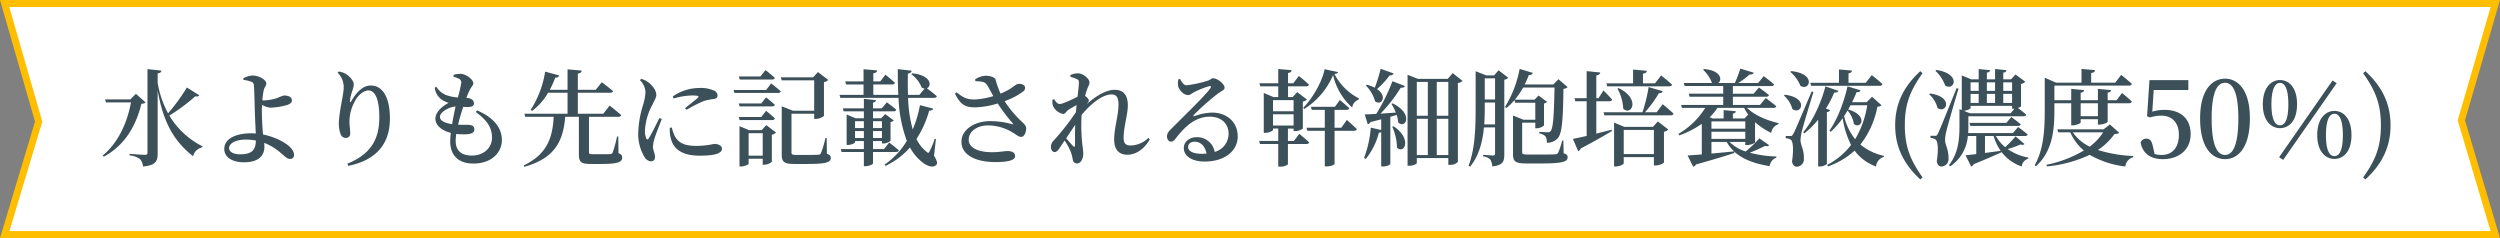 <svg xmlns="http://www.w3.org/2000/svg" width="714" height="68" viewBox="0 0 714 68">
  <rect x="0" y="0" width="714" height="68" fill="#808080" stroke="none"/>
  <g id="Group_67" data-name="Group 67" transform="translate(-443 -21591)">
    <g id="Path_146" data-name="Path 146" transform="translate(443 21591)" fill="#fff">
      <path d="M 712.659 67 L 1.345 67 L 10.958 35.012 L 11.042 34.73 L 10.961 34.447 L 1.329 1 L 712.668 1 L 703.04 34.101 L 702.958 34.383 L 703.042 34.665 L 712.659 67 Z" stroke="none"/>
      <path d="M 2.657 2 L 12.085 34.736 L 2.689 66 L 711.319 66 L 701.915 34.386 L 711.335 2 L 2.657 2 M 0 0 L 714 0 L 704 34.38 L 714 68 L 0 68 L 10 34.724 L 0 0 Z" stroke="none" fill="#ffbe00"/>
    </g>
    <path id="Path_293" data-name="Path 293" d="M-318.18-18.21l-1.59,1.59H-327l.27.87h7.14c-1.05,5.67-3.57,11.46-8.07,15.15l.3.36c6.36-3.48,9.33-9.3,10.74-15.12.66-.03.96-.15,1.17-.42Zm14.55-1.8A53.671,53.671,0,0,1-309-12.63a28.466,28.466,0,0,1-2.97-8.7v-2.7c.78-.12.99-.39,1.08-.81l-3.99-.42V-1.41c0,.45-.18.63-.72.63-.75,0-4.38-.27-4.38-.27V-.6A5.517,5.517,0,0,1-317.01.45a3.3,3.3,0,0,1,.84,2.1c3.72-.33,4.2-1.59,4.2-3.75v-18c1.68,9.87,5.19,14.94,10.11,18.81a3.435,3.435,0,0,1,2.58-2.52l.12-.3A23.05,23.05,0,0,1-308.64-12a52.25,52.25,0,0,0,7.41-5.49c.66.12.96,0,1.14-.3ZM-288.45-.93c-1.95,0-3.12-.75-3.12-1.8,0-1.29,1.83-2.4,4.71-2.4a15.076,15.076,0,0,1,2.94.27C-283.98-2.13-285.09-.93-288.45-.93Zm6.57-5.76c-.24-2.25-.33-5.43-.33-6.84,0-.42.03-.96.06-1.53a5.587,5.587,0,0,0,2.37.81,18.752,18.752,0,0,0,5.01-.84c.84-.33,1.14-.75,1.14-1.23,0-1.05-1.14-1.41-2.31-1.41a14.03,14.03,0,0,0-1.86.72,13.839,13.839,0,0,1-3.78.69,2.745,2.745,0,0,1-.48-.03,17.393,17.393,0,0,1,.42-3.03c.24-.84.69-1.11.69-1.83,0-.96-2.07-2.22-3.93-2.22a6.178,6.178,0,0,0-2.61.78l.03.48a8.277,8.277,0,0,1,2.19.51,1.05,1.05,0,0,1,.78,1.08c.09.72.21,4.74.24,6.51.03,1.86.21,4.83.3,7.2-.45-.03-.93-.06-1.41-.06-4.02,0-7.59,1.41-7.59,4.47,0,2.43,2.37,3.81,5.61,3.81,4.29,0,5.85-1.98,5.85-4.41,0-.42-.03-.78-.06-1.14a14.8,14.8,0,0,1,2.19,1.05c2.88,1.65,3.93,3.54,5.16,3.54a1.055,1.055,0,0,0,1.17-1.2c0-1.77-2.4-3.39-4.47-4.35a21.413,21.413,0,0,0-4.38-1.44Zm23.04-13.26c0,1.83-1.38,7.17-1.38,10.23a8.3,8.3,0,0,0,.51,3.06,1.536,1.536,0,0,0,1.5,1.05,1.181,1.181,0,0,0,1.23-1.23c0-1.2-.21-2.16-.21-3.48a11.982,11.982,0,0,1,1.47-5.64c1.02-2.01,2.67-3.21,3.93-3.21,1.92,0,3.12,2.52,3.12,7.65s-1.5,10.23-9.12,13.26l.27.63c8.67-1.77,11.88-6.96,11.88-13.5,0-6-2.01-9.45-5.52-9.45-1.98,0-3.96,1.71-5.43,4.35-.3.54-.54.51-.48-.06a16.788,16.788,0,0,1,.66-2.7,6.561,6.561,0,0,0,.45-1.95c0-.87-1.14-2.34-2.46-3.06a5.6,5.6,0,0,0-1.86-.57l-.3.33A5.725,5.725,0,0,1-258.84-19.95Zm27.48,8.34c0-1.35,2.52-2.85,4.47-2.97-.33,1.44-.69,3.27-.99,5.04C-230.28-9.9-231.36-10.68-231.36-11.61Zm10.26-1.41c2.67,2.04,4.62,3.99,4.62,7.35,0,2.73-2.19,5.1-5.79,5.1-2.79,0-4.59-1.29-4.59-4.17a12.467,12.467,0,0,1,.18-2.01,16.409,16.409,0,0,0,3.39.06c1.2-.15,1.77-.6,1.77-1.35,0-.84-.6-1.23-1.53-1.29-.66-.06-1.77,0-3.12-.06.42-1.8.99-3.66,1.47-5.1a11.608,11.608,0,0,0,1.74.03c.81-.06,1.32-.3,1.32-1.02,0-.66-.48-1.38-1.77-1.53l-.39-.03a17.265,17.265,0,0,1,1.14-2.58c.36-.69.84-.99.84-1.65,0-.93-2.01-2.64-3.69-2.64a7.224,7.224,0,0,0-1.92.27l-.03.57a7.436,7.436,0,0,1,1.44.51,1.2,1.2,0,0,1,.75,1.26,35.563,35.563,0,0,1-.96,4.14,13.147,13.147,0,0,1-3.36-.69,5.867,5.867,0,0,1-2.79-2.37l-.45.24a4.694,4.694,0,0,0,1.89,3.36,6.884,6.884,0,0,0,2.07.99c-2.16,1.14-3.78,2.85-3.78,4.53,0,1.77,1.59,3.33,4.41,4.05a19.757,19.757,0,0,0-.18,2.46c0,3.72,2.16,6.3,6.57,6.3,5.76,0,8.19-3.63,8.19-6.66,0-3.48-2.22-6.42-7.08-8.52ZM-180.42-6h-.36a33.463,33.463,0,0,1-1.23,4.53.712.712,0,0,1-.69.48c-.39.03-1.26.03-2.31.03h-2.67c-.99,0-1.11-.15-1.11-.63V-11.64h8.37c.45,0,.75-.15.84-.48-1.23-1.11-3.3-2.73-3.3-2.73l-1.83,2.34h-7.26v-6h9.24c.42,0,.75-.15.81-.48-1.26-1.08-3.21-2.52-3.21-2.52l-1.74,2.16h-5.1v-4.62c.78-.15,1.05-.45,1.11-.87l-4.05-.36v5.85h-5.07a24.488,24.488,0,0,0,1.56-3.48c.66.03.99-.24,1.11-.63l-3.99-1.08a28.549,28.549,0,0,1-4.14,10.92l.39.3a16.9,16.9,0,0,0,4.59-5.19h5.55v6h-12.33l.27.87h8.1c-.33,6.3-2.04,10.71-8.55,13.89l.15.39c8.46-2.37,11.1-6.99,11.7-14.28h3.9V-.87c0,2.1.6,2.7,3.39,2.7h3.03c4.8,0,5.94-.57,5.94-1.83,0-.6-.18-.93-1.05-1.26Zm11.76-5.31c-.75,1.5-2.34,4.74-3.06,5.82-.27.42-.54.39-.72-.03a4.917,4.917,0,0,1-.36-2.19,17.039,17.039,0,0,1,2.1-7.32c.72-1.53,1.14-2.13,1.14-2.88,0-1.5-1.5-3.03-2.31-3.6a5.8,5.8,0,0,0-1.98-.96l-.39.36a5.134,5.134,0,0,1,1.59,3.39,14.838,14.838,0,0,1-.72,3.78,29.636,29.636,0,0,0-1.35,7.77,12.577,12.577,0,0,0,1.8,7.02,2.394,2.394,0,0,0,1.77,1.23c.81,0,1.23-.48,1.23-1.35,0-.84-.6-1.83-.6-2.82a10.781,10.781,0,0,1,.42-2.25c.3-1.11,1.5-4.05,2.1-5.67Zm2.97,2.82a8.64,8.64,0,0,0,.18,2.58c.63,3.3,3.06,5.37,8.31,5.37,3.45,0,6.39-.39,6.39-1.98,0-.93-1.11-1.38-2.19-1.38a26,26,0,0,1-4.98.57c-3.72,0-5.22-.9-6.33-2.85a11.308,11.308,0,0,1-.81-2.4Zm1.08-8.37a19.2,19.2,0,0,1,5.22-.87c2.13,0,2.04.27,1.71.63-.54.54-2.34,1.92-3.66,2.97l.45.48a36.816,36.816,0,0,1,4.95-2.52,18.622,18.622,0,0,1,2.88-.57c.69-.12.99-.42.99-1.02a1.554,1.554,0,0,0-1.05-1.38,8.924,8.924,0,0,0-4.23-.72,13.145,13.145,0,0,0-7.5,2.4Zm28.11-5.43c.42,0,.72-.15.78-.48-1.02-.93-2.64-2.22-2.64-2.22l-1.47,1.83h-6.15l.24.87Zm-9.27,11.58h9.27c.42,0,.72-.15.81-.48-.96-.93-2.52-2.16-2.52-2.16l-1.38,1.77h-6.42Zm6.18-4.74h-6.42l.24.84h9.27c.42,0,.72-.15.81-.45-.96-.9-2.52-2.13-2.52-2.13Zm-3.6,14.91V-6.96h4.02V-.54Zm3.72-7.29h-3.6l-2.73-1.14V2.55h.36c1.11,0,2.25-.57,2.25-.81V.33h4.02V2.04h.42a3.351,3.351,0,0,0,2.19-.84V-6.54a2.127,2.127,0,0,0,1.2-.6l-2.79-2.13Zm1.26-11.46h-9.27l.24.84h12.42c.42,0,.72-.15.81-.48-1.05-.93-2.73-2.25-2.73-2.25ZM-120.9-5.58h-.36a30.258,30.258,0,0,1-1.26,4.32.8.8,0,0,1-.78.45c-.48.03-1.59.06-2.91.06h-3.33c-1.23,0-1.41-.18-1.41-.75V-12.51h6.48v1.47h.45a3.986,3.986,0,0,0,2.34-.84v-9.69a2.031,2.031,0,0,0,1.23-.6l-2.94-2.25-1.38,1.5h-9.24l.27.87h9.27v8.67h-6.09l-3.18-1.26V-.87c0,2.16.72,2.7,3.69,2.7h3.6c5.43,0,6.72-.48,6.72-1.74,0-.54-.24-.87-1.11-1.17Zm8.1,0V-7.56h2.52v1.98Zm2.52-4.8v1.95h-2.52v-1.95Zm5.16,0v1.95h-2.55v-1.95Zm-2.55,4.8V-7.56h2.55v1.98Zm6.57,3.99c.42,0,.72-.15.81-.48-1.05-.93-2.76-2.22-2.76-2.22l-1.47,1.86h-3.15V-4.71h2.55v.69h.42a3.279,3.279,0,0,0,2.04-.78v-5.34a1.791,1.791,0,0,0,.93-.45l-2.43-1.83-1.2,1.2h-2.31V-13.2h5.85c.42,0,.72-.15.78-.48-1.05-.93-2.67-2.1-2.67-2.1l-1.44,1.71h-2.52v-1.65c.6-.09.81-.33.84-.69l-3.45-.36v2.7h-6l.21.87h5.79v1.98h-2.37l-2.55-1.08v8.7h.33c1.02,0,2.07-.54,2.07-.75v-.36h2.52v2.28h-6.6l.24.84h6.36V2.46h.51c.96,0,2.1-.54,2.1-.81V-1.59Zm11.4-3.72-.33-.06A25.41,25.41,0,0,1-91.5-1.8c-.27.54-.45.57-.87.15a10.039,10.039,0,0,1-2.88-3.66,29.407,29.407,0,0,0,3.63-8.1c.81,0,1.02-.21,1.14-.57l-3.78-.99a32.02,32.02,0,0,1-2.07,6.93,37.933,37.933,0,0,1-1.32-9h7.38c.42,0,.75-.15.84-.48-.9-.78-2.22-1.8-2.85-2.28,1.44-.6,1.35-3.69-4.2-4.26l-.27.24a8.549,8.549,0,0,1,2.97,3.81,2.038,2.038,0,0,0,.84.3l-1.47,1.8h-3.27c-.06-1.95-.06-3.99-.03-6.06.78-.12,1.02-.45,1.08-.84l-3.96-.45c0,2.55.03,5.01.15,7.35h-7.14v-2.97h5.37c.42,0,.72-.15.78-.48-1.02-.99-2.7-2.31-2.7-2.31l-1.47,1.92h-1.98v-2.31c.78-.12,1.05-.42,1.08-.84l-3.87-.33v3.48h-5.22l.24.87h4.98v2.97h-6.87l.27.87h16.59A38.931,38.931,0,0,0-98.01-4.77a21.716,21.716,0,0,1-6.36,6.78l.27.36a21.319,21.319,0,0,0,6.99-5.25,14.029,14.029,0,0,0,3.24,3.99c1.26,1.08,3.24,2.1,4.29.96.39-.39.24-1.14-.66-2.58Zm11.28-16.5c1.74.06,2.73.18,3.24.96.54.81,1.2,2.1,1.86,3.3a22.167,22.167,0,0,1-5.31.96c-2.22,0-3.27-.51-5.16-2.04l-.48.39c1.47,2.76,2.52,3.96,5.94,3.9a24.181,24.181,0,0,0,6.27-1.11A53.954,53.954,0,0,0-67.8-9.81c.27.27.18.33-.15.27a23.823,23.823,0,0,0-6.18-.87c-4.74,0-8.28,2.55-8.28,5.88,0,3.93,4.29,5.82,9.69,5.82,4.14,0,5.64-.69,5.64-1.71s-.96-1.44-2.1-1.44c-1.11,0-2.28.33-4.44.33-4.41,0-6.72-1.47-6.72-3.54,0-2.34,2.31-4.11,5.55-4.11a13.676,13.676,0,0,1,7.23,2.16c.93.57,1.44,1.11,2.25,1.11.9,0,1.41-1.47,1.38-2.43,0-.6-.27-.96-.96-1.65a31.3,31.3,0,0,1-5.19-6.12,19.684,19.684,0,0,0,5.4-2.85,1.2,1.2,0,0,0,.24-1.59,2.315,2.315,0,0,0-2.04-.42c-.75.27-1.65,1.47-4.77,2.7a26.977,26.977,0,0,1-1.41-3.99c-.18-.63-1.44-1.11-2.88-1.11a5.844,5.844,0,0,0-2.97,1.05ZM-49.98-3.57c0,.54-.24.6-.57.27-.36-.39-1.23-1.38-1.95-2.22.87-1.29,1.74-2.58,2.58-3.84C-50.01-7.02-49.95-4.77-49.98-3.57Zm20.97-2.04a7.593,7.593,0,0,1-5.1,2.16c-1.38,0-1.98-.6-1.98-2.19,0-3.12,1.2-6.66,1.2-9.27,0-2.91-1.23-4.44-3.78-4.44-2.67,0-5.73,2.1-8.1,4.2l.06-.06c.42-.48.69-.75.69-1.14,0-.27-.54-.9-1.08-1.26.21-.75.39-1.38.54-1.77.36-1.05.72-1.41.72-2.1,0-.99-1.8-2.58-3.3-2.58a5.817,5.817,0,0,0-2.16.48l.03.54a7.637,7.637,0,0,1,1.74.6c.54.24.66.42.66,1.08,0,.75-.18,2.22-.39,3.99-1.47.75-4.23,2.07-5.07,2.07-.63,0-1.11-.54-1.59-1.38l-.48.15a5.406,5.406,0,0,0,.06,1.56,3.978,3.978,0,0,0,3,2.52c.57,0,.87-.78,1.5-1.2.54-.33,1.44-.87,2.31-1.35-.06.66-.12,1.32-.18,2.01a67.339,67.339,0,0,1-6.36,8.13,2.47,2.47,0,0,0-.78,1.89c0,.87.51,1.41,1.08,1.41.63-.03.99-.6,1.47-1.29l1.35-2.01a18.747,18.747,0,0,1,1.71,3.09,12.2,12.2,0,0,1,.6,2.22c.12.78.48,1.23,1.32,1.23.99,0,1.71-1.41,1.71-2.85a24.319,24.319,0,0,0-.27-2.52,51.6,51.6,0,0,1-.24-8.1l.03-.39c2.67-3.24,6-5.85,8.55-5.85,1.47,0,1.98.99,1.98,2.85,0,3.27-1.23,6.6-1.23,10.08,0,2.94,1.47,4.29,3.75,4.29,3,0,5.25-2.28,6.42-4.38ZM-13.8-1.08c-2.55,0-3.87-.81-3.87-1.92,0-.93.75-1.53,1.86-1.53,1.68,0,3,1.23,3.39,3.39C-12.87-1.11-13.32-1.08-13.8-1.08Zm-6.63-21.3a4.8,4.8,0,0,0-.12,1.83c.15.96,1.38,2.7,2.88,2.7.57,0,1.05-.48,1.62-.78a24.6,24.6,0,0,1,4.41-1.77c.42-.06.69.12.27.66-1.41,2.07-7.35,7.71-11.04,11.46-.87.84-1.26,1.38-1.29,2.1-.06.96.51,1.62,1.05,1.62.6.03.9-.18,1.5-.99,2.55-3.27,5.49-6.12,9.66-6.12,3.57,0,5.43,2.28,5.37,4.92a5.364,5.364,0,0,1-3.96,5.13,5.088,5.088,0,0,0-5.07-4.2c-2.13,0-3.75,1.26-3.75,3.09,0,2.4,2.46,3.87,5.91,3.87,5.97,0,9.45-3.18,9.48-7.08.06-4.35-3.3-6.9-7.26-6.9a15.319,15.319,0,0,0-5.1,1.02c-.27.12-.42-.12-.15-.39a69.511,69.511,0,0,1,6.84-6.06c1.02-.78,1.92-.96,1.92-1.68,0-1.08-2.07-2.7-3.27-2.7-.54,0-.57.39-1.53.69a32.653,32.653,0,0,1-6.06,1.32c-.78,0-1.38-.9-1.83-1.8Zm27,10.02h5.88v3.21H6.57Zm5.88-4.05v3.18H6.57v-3.18Zm.09,11.67H10.83V-8.28h1.62v.72h.42a3.832,3.832,0,0,0,2.22-.72v-7.71a2.477,2.477,0,0,0,1.2-.57l-2.82-2.13-1.29,1.41H10.86v-3.06h5.16c.45,0,.72-.15.81-.48-1.05-1.05-2.88-2.49-2.88-2.49l-1.59,2.1h-1.5v-2.94c.75-.12.99-.39,1.02-.81l-3.81-.33v4.08H2.7l.24.87H8.07v3.06H6.72L3.93-18.45v11.4h.39c1.11,0,2.25-.6,2.25-.84v-.39h1.5v3.54H2.61l.24.87H8.07V2.58h.45a3.3,3.3,0,0,0,2.31-.63V-3.87h5.28c.42,0,.69-.15.78-.48-1.05-1.02-2.82-2.43-2.82-2.43ZM26.07-8.52H24.15v-5.1h3.39c.42,0,.72-.15.81-.48-1.02-.96-2.67-2.34-2.67-2.34l-1.44,1.95H17.4l.24.87h3.72v5.1H16.14l.24.87h4.98V2.52h.48c1.44,0,2.31-.54,2.31-.69V-7.65H29.7c.45,0,.75-.15.81-.48-1.05-1.08-2.85-2.61-2.85-2.61ZM21.3-25.23c-.6,3.39-3.45,8.37-6.09,11.01l.24.36a21.24,21.24,0,0,0,8.28-9.69,17.784,17.784,0,0,0,5.46,9.27,2.758,2.758,0,0,1,1.86-2.28l.03-.36a15.923,15.923,0,0,1-6.96-6.96c.69-.06.99-.21,1.02-.54Zm16.02-.12a44.481,44.481,0,0,1-1.68,5.4,10.134,10.134,0,0,0-2.25-.84l-.3.21a10.345,10.345,0,0,1,2.64,4.53c1.89,1.35,3.57-1.5.54-3.51a23.632,23.632,0,0,0,3.6-3.9c.66,0,1.02-.21,1.14-.57Zm3.3,16.56a14.6,14.6,0,0,1,1.35,5.94c2.01,2.04,4.5-2.43-.96-6.09Zm-.21-6.51a14.441,14.441,0,0,1,1.23,2.46c-1.56.09-3.06.21-4.38.3a41.425,41.425,0,0,0,5.79-7.41c.66.06,1.05-.15,1.2-.48l-3.57-1.38a51.756,51.756,0,0,1-4.62,9.33c-1.41.09-2.55.15-3.3.15l.87,2.82a1.138,1.138,0,0,0,.78-.63c1.11-.27,2.13-.54,3.06-.78v3.06L34.5-8.55A31.874,31.874,0,0,1,32.58.12l.48.27a19.366,19.366,0,0,0,3.75-7.5,1.43,1.43,0,0,0,.66-.15V2.55h.45c1.32,0,2.16-.57,2.16-.75V-11.64l1.8-.54a8.685,8.685,0,0,1,.45,2.16c2.13,1.98,4.47-2.49-1.59-5.46ZM53.34-.72V-11.07h3.3V-.72Zm-5.7-10.35h3.15V-.72H47.64ZM50.79-21.6v9.66H47.64V-21.6Zm5.85,0v9.66h-3.3V-21.6Zm1.26-2.52-1.44,1.65H48l-3-1.17V2.34h.45c1.32,0,2.19-.57,2.19-.78V.15h9V2.07h.42a2.866,2.866,0,0,0,2.31-.84V-21.3a2.011,2.011,0,0,0,1.32-.6Zm9,14.64c.15-1.98.15-3.87.15-5.58v-.66h2.94v6.24Zm3.09-13.14v6.03H67.05v-6.03Zm.99-2.31-1.26,1.47H67.5l-3.06-1.2v9.63c0,5.7-.03,12.18-2.01,17.37l.45.24C65.46-.6,66.45-4.68,66.81-8.61h3.18V-1.2c0,.42-.12.6-.6.6-.51,0-2.82-.18-2.82-.18v.45A3.166,3.166,0,0,1,68.64.6a3.754,3.754,0,0,1,.54,1.92c3.09-.3,3.45-1.44,3.45-3.42V-22.23a2.021,2.021,0,0,0,1.14-.57ZM89.49-4.89h-.33a19.377,19.377,0,0,1-1.17,3.54c-.21.3-.39.39-.9.42-.54.06-1.92.06-3.63.06H79.35c-1.41,0-1.62-.15-1.62-.69v-8.4h3.75v1.59h.42a3.2,3.2,0,0,0,2.07-.81v-6.27a1.572,1.572,0,0,0,.87-.45l-2.43-1.83-1.14,1.2H75.63A21.451,21.451,0,0,0,78-20.01h8.97c-.15,8.28-.42,11.73-1.14,12.48a.942.942,0,0,1-.84.3c-.51,0-1.62-.06-2.37-.12v.45a3.245,3.245,0,0,1,1.74.81,2.917,2.917,0,0,1,.39,1.86A4.091,4.091,0,0,0,87.78-5.4c1.26-1.23,1.62-4.53,1.74-14.22a1.869,1.869,0,0,0,1.2-.51l-2.64-2.25-1.44,1.5H78.45a27.316,27.316,0,0,0,1.2-2.7,1.052,1.052,0,0,0,1.14-.6l-3.78-1.14a31.762,31.762,0,0,1-4.2,10.89l.42.27a14.649,14.649,0,0,0,2.28-2.25l.24.75h5.73v4.86H78.12l-3-1.2V-.93c0,2.13.75,2.61,3.9,2.61h4.26c6.15,0,7.44-.54,7.44-1.77,0-.54-.24-.84-1.14-1.14Zm12.54-15.45h17.7c.42,0,.75-.15.81-.48-1.17-1.11-3.12-2.64-3.12-2.64l-1.74,2.25h-3.45v-2.76c.78-.09,1.05-.39,1.11-.81l-3.93-.36v3.93h-7.62Zm2.91.66a12.828,12.828,0,0,1,1.65,5.7c2.31,2.28,5.07-2.76-1.29-5.85Zm-6.03,3.6h3.72c.42,0,.72-.15.78-.48-.87-1.05-2.46-2.61-2.46-2.61l-1.41,2.22h-.63v-6.51c.81-.12,1.05-.42,1.11-.84l-3.87-.39v7.74H92.67l.24.87h3.24v9.9c-1.71.39-3.09.69-3.93.84l1.5,3.51a1.126,1.126,0,0,0,.72-.75c4.05-2.13,6.99-3.84,8.94-5.01l-.12-.36c-1.47.39-2.97.75-4.35,1.11ZM106.74-.99v-6.9h8.61v6.9Zm8.34-7.77h-8.16l-2.94-1.23V2.55h.42c1.17,0,2.34-.63,2.34-.9V-.12h8.61V2.25h.48a3.954,3.954,0,0,0,2.4-.81V-7.38a2.031,2.031,0,0,0,1.23-.63l-2.97-2.31Zm1.05-4.17H112.8a32.54,32.54,0,0,0,3.96-5.43c.66,0,.99-.24,1.11-.6l-4.02-1.17a44.229,44.229,0,0,1-1.77,7.2h-11.1l.24.87h18.93c.42,0,.72-.15.81-.48-1.14-1.11-3.09-2.7-3.09-2.7Zm15.66,7.59V-7.38h9.66v2.04Zm0,.87h4.35a11.822,11.822,0,0,0,2.1,2.7c-2.25.24-4.47.45-6.45.63Zm9.33-9.72a12.629,12.629,0,0,0,1.17,1.92l-1.08,1.11h-3.3v-1.38c.6-.12.81-.36.84-.69l-3.48-.33v2.4h-3.09l-.9-.36a15.664,15.664,0,0,0,2.22-2.67Zm-9.33,3.87h9.66v2.07h-9.66ZM141.9-3.57a4.551,4.551,0,0,0,2.34-.69v-5.79h.06a19.675,19.675,0,0,0,4.56,3,2.953,2.953,0,0,1,2.04-2.46l.06-.33c-3.21-.72-6.9-2.22-9-4.35h7.53c.42,0,.75-.15.81-.48-1.14-.96-3-2.34-3-2.34l-1.65,1.98h-7.74v-2.34h9.51c.39,0,.72-.15.78-.48-1.08-.93-2.85-2.16-2.85-2.16l-1.5,1.77h-5.94v-2.19h10.98c.45,0,.72-.15.78-.48-1.11-.99-2.94-2.34-2.94-2.34l-1.62,1.95h-5.67a23.749,23.749,0,0,0,3.27-2.43c.66.06,1.02-.15,1.17-.51l-3.84-1.17a40.886,40.886,0,0,1-1.56,4.11h-4.74c1.17-.87.84-3.57-4.08-3.99l-.27.21a9.7,9.7,0,0,1,2.55,3.78h-8.07l.27.87h11.01v2.19h-9.84l.24.87h9.6v2.34H123.12l.24.84h6.66a22.3,22.3,0,0,1-7.68,7.44l.27.42a27.523,27.523,0,0,0,6.42-3.3V-.9c-1.71.15-3.12.24-4.05.3l1.59,3.21a1.138,1.138,0,0,0,.78-.63c5.01-1.41,8.52-2.46,10.98-3.3l-.03-.39c2.43,2.25,5.82,3.45,10.11,4.17A2.945,2.945,0,0,1,150.33.03V-.3a34.273,34.273,0,0,1-7.59-1.08c1.59-.63,3.24-1.38,4.38-1.95.66.18.9.06,1.14-.21l-2.79-1.95a33.955,33.955,0,0,1-3.9,3.75,11.209,11.209,0,0,1-4.62-2.73h4.5v.9Zm18.36-16.92h19.56c.42,0,.72-.15.81-.48-1.14-1.11-3.06-2.58-3.06-2.58l-1.71,2.19h-4.92v-2.7c.72-.12.93-.39.99-.78l-3.72-.33v3.81h-8.19Zm-5.94-3.96a10.159,10.159,0,0,1,2.88,3.96c2.67,1.62,4.62-3.48-2.64-4.2Zm-1.83,6.75a7.9,7.9,0,0,1,2.43,3.87c2.58,1.77,4.74-3.27-2.16-4.11Zm7.92-1.17c-4.71,11.1-4.71,11.1-5.28,12.15-.33.57-.45.57-.84.57H153v.63a2.752,2.752,0,0,1,1.47.45c.66.45.81,3.06.33,6.15.15,1.02.69,1.53,1.29,1.53a2.1,2.1,0,0,0,2.1-2.28c.09-2.55-.93-3.81-.96-5.28a13.072,13.072,0,0,1,.39-2.64c.36-1.41,2.25-7.74,3.3-11.16Zm4.08,4.86a30.367,30.367,0,0,0,2.37-4.56c.78.03,1.05-.15,1.17-.48l-3.69-1.29c-.99,3.93-3.27,9.48-6.33,13.08l.3.36a24.535,24.535,0,0,0,3.96-3.93V2.55h.45a3.1,3.1,0,0,0,2.04-.72V-12.99a1.222,1.222,0,0,0,.96-.54Zm6.27.42c.27-.45.51-.9.75-1.35h4.77a26.885,26.885,0,0,1-3.45,9.69,16.481,16.481,0,0,1-3.15-6.6c.36-.54.69-1.08.99-1.59a7.982,7.982,0,0,1,1.8,3.84c2.04,1.68,4.23-2.37-1.53-4.11Zm6.9-3.78-1.56,1.56h-4.14c.48-.99.93-1.95,1.26-2.85.78,0,1.02-.18,1.14-.54l-3.72-1.14c-.78,3.69-2.64,9.12-5.16,12.66l.36.33a23.781,23.781,0,0,0,3.42-3.9,26.045,26.045,0,0,0,2.4,7.65,20.165,20.165,0,0,1-6.84,5.7l.27.42a22.331,22.331,0,0,0,7.59-4.5,13.012,13.012,0,0,0,6.12,4.53,3.1,3.1,0,0,1,2.22-2.73l.06-.3a15.943,15.943,0,0,1-6.75-3.24,25.136,25.136,0,0,0,4.86-10.8c.66-.06.93-.15,1.17-.42Zm9.36,8.16c0-5.49,1.14-9.42,5.07-14.88l-.66-.57c-4.77,4.38-7.17,9.27-7.17,15.45,0,6.15,2.4,11.04,7.17,15.45l.66-.57C188.22.27,187.02-3.75,187.02-9.21Zm8.73-15.57a10.651,10.651,0,0,1,2.79,4.2c2.61,1.71,4.74-3.33-2.52-4.44Zm-1.8,6.69a7.808,7.808,0,0,1,2.4,3.93c2.55,1.77,4.71-3.21-2.13-4.14Zm7.86-1.74c-4.83,11.94-4.83,11.94-5.37,13.02-.3.6-.42.6-.81.6h-1.29v.6a2.6,2.6,0,0,1,1.47.48c.69.45.84,3.06.33,6.18.15,1.02.66,1.5,1.29,1.5A2.1,2.1,0,0,0,199.5.27c.06-2.55-.96-3.81-.99-5.31a12.4,12.4,0,0,1,.42-2.7c.36-1.53,2.34-8.31,3.42-11.94Zm8.1,13.68h2.46a15.352,15.352,0,0,0,2.01,4.23c-1.53.21-3.06.42-4.47.6Zm-4.11-8.61h11.85v.81h.42a.831.831,0,0,0,.27-.03l-1.11,1.32H205.62l-1.8-.69c.99-.06,1.98-.57,1.98-.78Zm2.31-6.72v2.43H205.8v-2.43Zm4.68,0v2.43h-2.34v-2.43Zm4.86,0v2.43h-2.52v-2.43Zm-2.52,3.3h2.52v2.58h-2.52Zm-4.68,0h2.34v2.58h-2.34ZM205.8-15.6v-2.58h2.31v2.58Zm12.84,9.54a29.239,29.239,0,0,1-2.97,3.09,11.157,11.157,0,0,1-2.64-3.18h8.28c.42,0,.69-.15.78-.45-1.05-.93-2.73-2.13-2.73-2.13l-1.47,1.74H205.11c.06-.72.06-1.38.06-2.01v-2.79h15.72c.42,0,.72-.15.78-.48-.72-.66-1.77-1.44-2.37-1.89.48-.18.87-.36.9-.48v-6.39a2.13,2.13,0,0,0,1.23-.63l-2.79-2.07-1.29,1.38h-2.22v-1.89c.6-.09.87-.33.9-.72l-3.24-.33v2.94h-2.34v-1.89c.6-.09.87-.36.9-.72l-3.24-.33v2.94h-2.13l-2.7-1.11v9.9l-.66-.27v4.86c0,3.6-.3,7.74-3,11.13l.33.36a11.5,11.5,0,0,0,5.07-8.67h2.4V-.99c-1.29.15-2.34.27-3.06.33l1.59,3.21a1.083,1.083,0,0,0,.75-.66c3.63-1.47,6.18-2.61,7.98-3.42a12.254,12.254,0,0,0,5.73,4.08A2.562,2.562,0,0,1,222.27.33L222.3,0a14.852,14.852,0,0,1-5.91-2.43,25.576,25.576,0,0,0,3.66-1.32c.6.21.9.15,1.14-.12ZM205.5-9.9l.24.87H219.3c.42,0,.72-.15.81-.48-1.05-.9-2.67-2.07-2.67-2.07L216-9.9Zm36.66-5.61v3.69h-4.92v-3.69Zm-12.42,0h4.8v6.3h.45c1.02,0,2.25-.57,2.25-.81v-.93h4.92v1.53h.45c1.08,0,2.34-.57,2.34-.81v-5.28h6.09c.42,0,.72-.15.81-.48-1.05-1.02-2.79-2.46-2.79-2.46l-1.56,2.07h-2.55v-2.16c.72-.09.93-.36.99-.72l-3.78-.36v3.24h-4.92v-2.13c.72-.12.93-.39.99-.75l-3.69-.36v3.24h-4.8v-4.17h21.3c.42,0,.75-.15.81-.48-1.11-1.08-3.03-2.58-3.03-2.58l-1.71,2.22h-6.87v-2.76c.78-.09,1.05-.39,1.11-.81l-3.87-.36v3.93h-7.26l-3.24-1.41v9.03c0,5.4-.21,11.31-2.88,15.96l.39.27c5.01-4.5,5.25-11.16,5.25-16.23ZM243.66-7.2a15.9,15.9,0,0,1-3.84,4.08,12.4,12.4,0,0,1-4.83-4.08Zm1.92-2.25-1.8,1.38h-13.2l.27.87h3.42a14.64,14.64,0,0,0,3.87,5.19,34.215,34.215,0,0,1-10.71,4.08l.18.45a36.648,36.648,0,0,0,12.21-3.3,26.548,26.548,0,0,0,10.17,3.33,3.066,3.066,0,0,1,2.25-2.64V-.45a39.046,39.046,0,0,1-10.08-1.71,18.078,18.078,0,0,0,4.74-4.56c.78-.03,1.08-.12,1.32-.39Zm12.51-9.84h9.9v-2.82h-11.1l-.69,10.32.87.33a10.374,10.374,0,0,1,3.18-.51c3.06,0,5.04,1.98,5.04,5.46,0,3.6-1.83,5.76-4.95,5.76a6.87,6.87,0,0,1-1.98-.27l-.51-2.25c-.36-1.59-.87-2.13-1.86-2.13a1.636,1.636,0,0,0-1.62,1.11c.54,3.06,2.79,4.74,6.33,4.74,4.74,0,7.95-2.79,7.95-7.17,0-4.44-2.94-6.9-7.41-6.9a11.355,11.355,0,0,0-3.54.51Zm16.56,8.1c0-8.04,1.8-10.17,3.84-10.17,1.95,0,3.78,2.16,3.78,10.17,0,8.25-1.83,10.44-3.78,10.44C276.45-.75,274.65-2.91,274.65-11.19Zm3.84-11.34c-3.69,0-7.14,3.18-7.14,11.34,0,8.43,3.45,11.64,7.14,11.64,3.63,0,7.08-3.21,7.08-11.64C285.57-19.35,282.12-22.53,278.49-22.53Zm13.23,7.32c0-4.53,1.14-6.12,2.43-6.12,1.35,0,2.4,1.59,2.4,6.12,0,4.47-1.02,6-2.4,6C292.83-9.21,291.72-10.74,291.72-15.21Zm15.57,8.79c0-4.5,1.11-6.09,2.4-6.09,1.38,0,2.43,1.59,2.43,6.09,0,4.47-1.02,6-2.43,6C308.37-.42,307.29-1.95,307.29-6.42Zm2.4-6.9c-2.4,0-4.89,2.04-4.89,6.9,0,4.83,2.49,6.81,4.89,6.81,2.52,0,4.89-1.98,4.89-6.81C314.58-11.28,312.21-13.32,309.69-13.32Zm-15.54-8.82c-2.4,0-4.89,2.04-4.89,6.93,0,4.8,2.49,6.81,4.89,6.81,2.52,0,4.89-2.01,4.89-6.81C299.04-20.1,296.67-22.14,294.15-22.14Zm.93,22.8,15.27-21.9-1.17-.78L293.91-.09Zm27.9-9.87c0,5.46-1.11,9.42-5.07,14.88l.66.57c4.77-4.38,7.17-9.3,7.17-15.45,0-6.18-2.4-11.04-7.17-15.45l-.66.57C321.78-18.69,322.98-14.7,322.98-9.21Z" transform="translate(800 21636)" fill="#3c505a"/>
  </g>
</svg>

